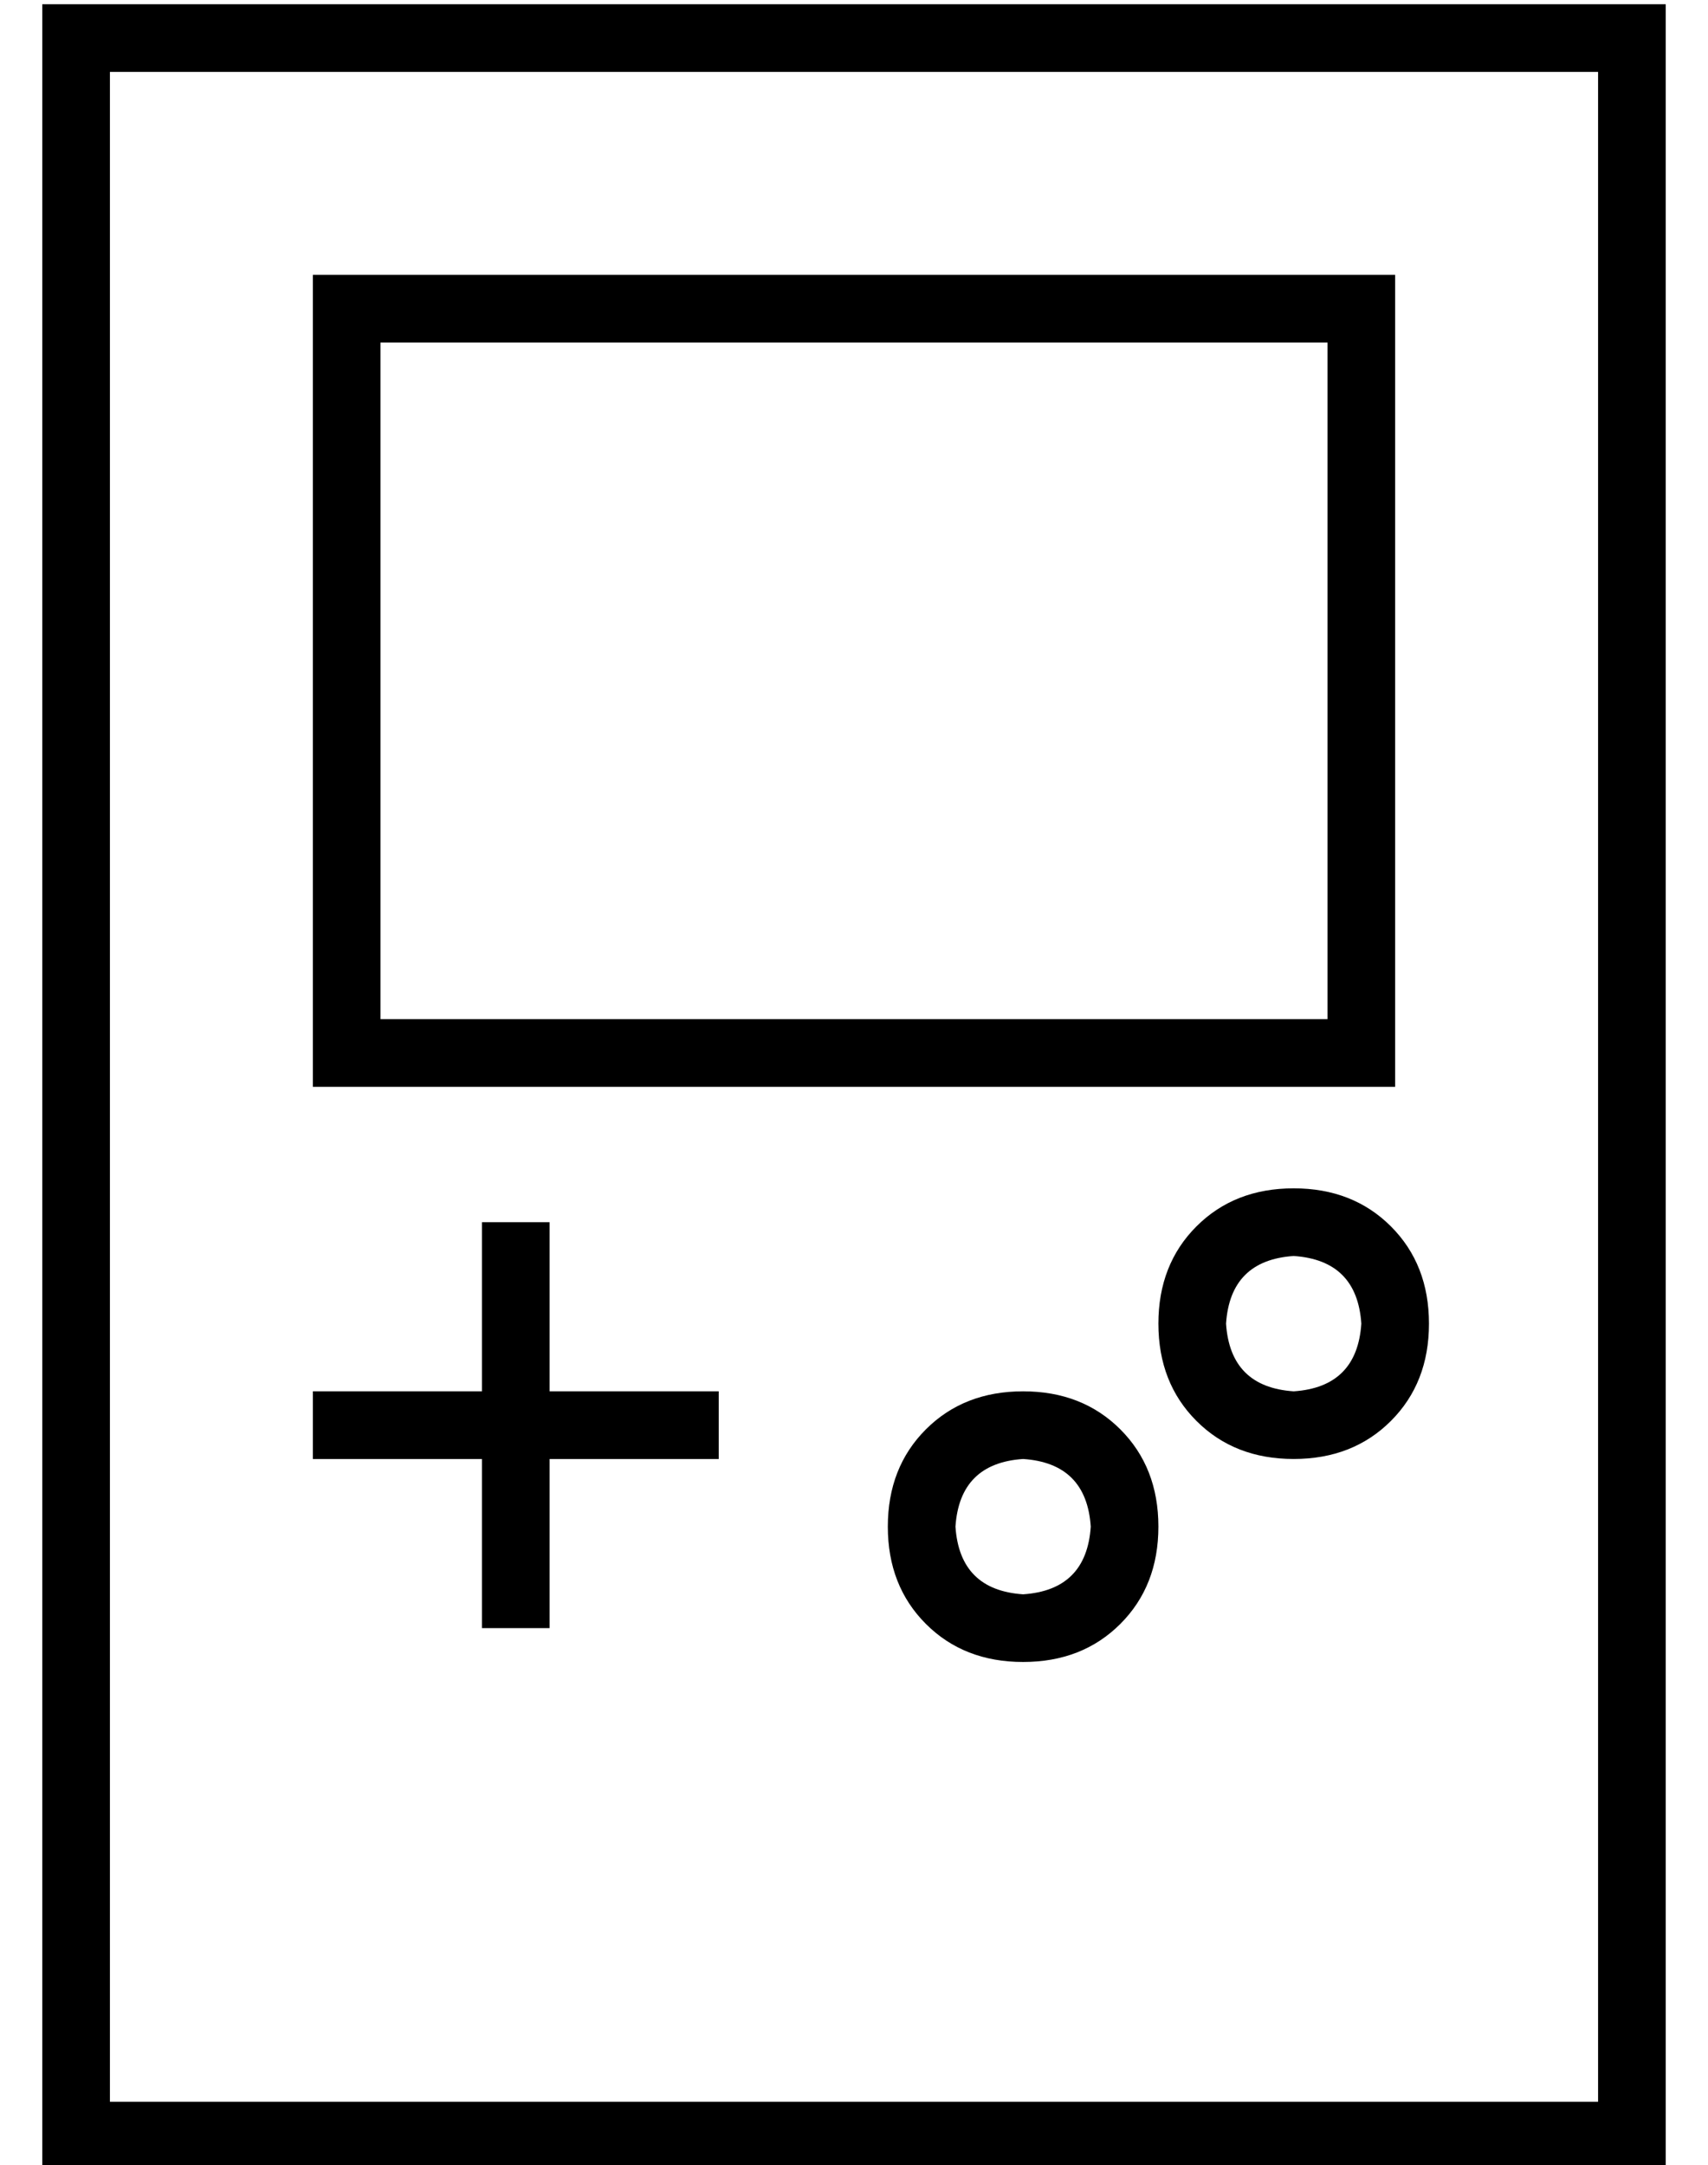 <?xml version="1.0" standalone="no"?>
<!DOCTYPE svg PUBLIC "-//W3C//DTD SVG 1.1//EN" "http://www.w3.org/Graphics/SVG/1.1/DTD/svg11.dtd" >
<svg xmlns="http://www.w3.org/2000/svg" xmlns:xlink="http://www.w3.org/1999/xlink" version="1.1" viewBox="-10 -40 404 512">
   <path fill="currentColor"
d="M16 -23v480v-480v480h352v0v-480v0h-352v0zM0 -39h16h-16h384v16v0v480v0v16v0h-16h-368v-16v0v-480v0v-16v0zM80 41v160v-160v160h224v0v-160v0h-224v0zM64 25h16h-16h256v16v0v160v0v16v0h-16h-240v-16v0v-160v0v-16v0zM232 305q-15 1 -16 16q1 15 16 16q15 -1 16 -16
q-1 -15 -16 -16v0zM264 321q0 14 -9 23v0v0q-9 9 -23 9t-23 -9t-9 -23t9 -23t23 -9t23 9t9 23v0zM280 273q1 15 16 16q15 -1 16 -16q-1 -15 -16 -16q-15 1 -16 16v0zM296 305q-14 0 -23 -9v0v0q-9 -9 -9 -23t9 -23t23 -9t23 9t9 23t-9 23t-23 9v0zM104 249h16h-16h16v40v0
h40v0v16v0h-40v0v40v0h-16v0v-40v0h-40v0v-16v0h40v0v-40v0z" />
</svg>

